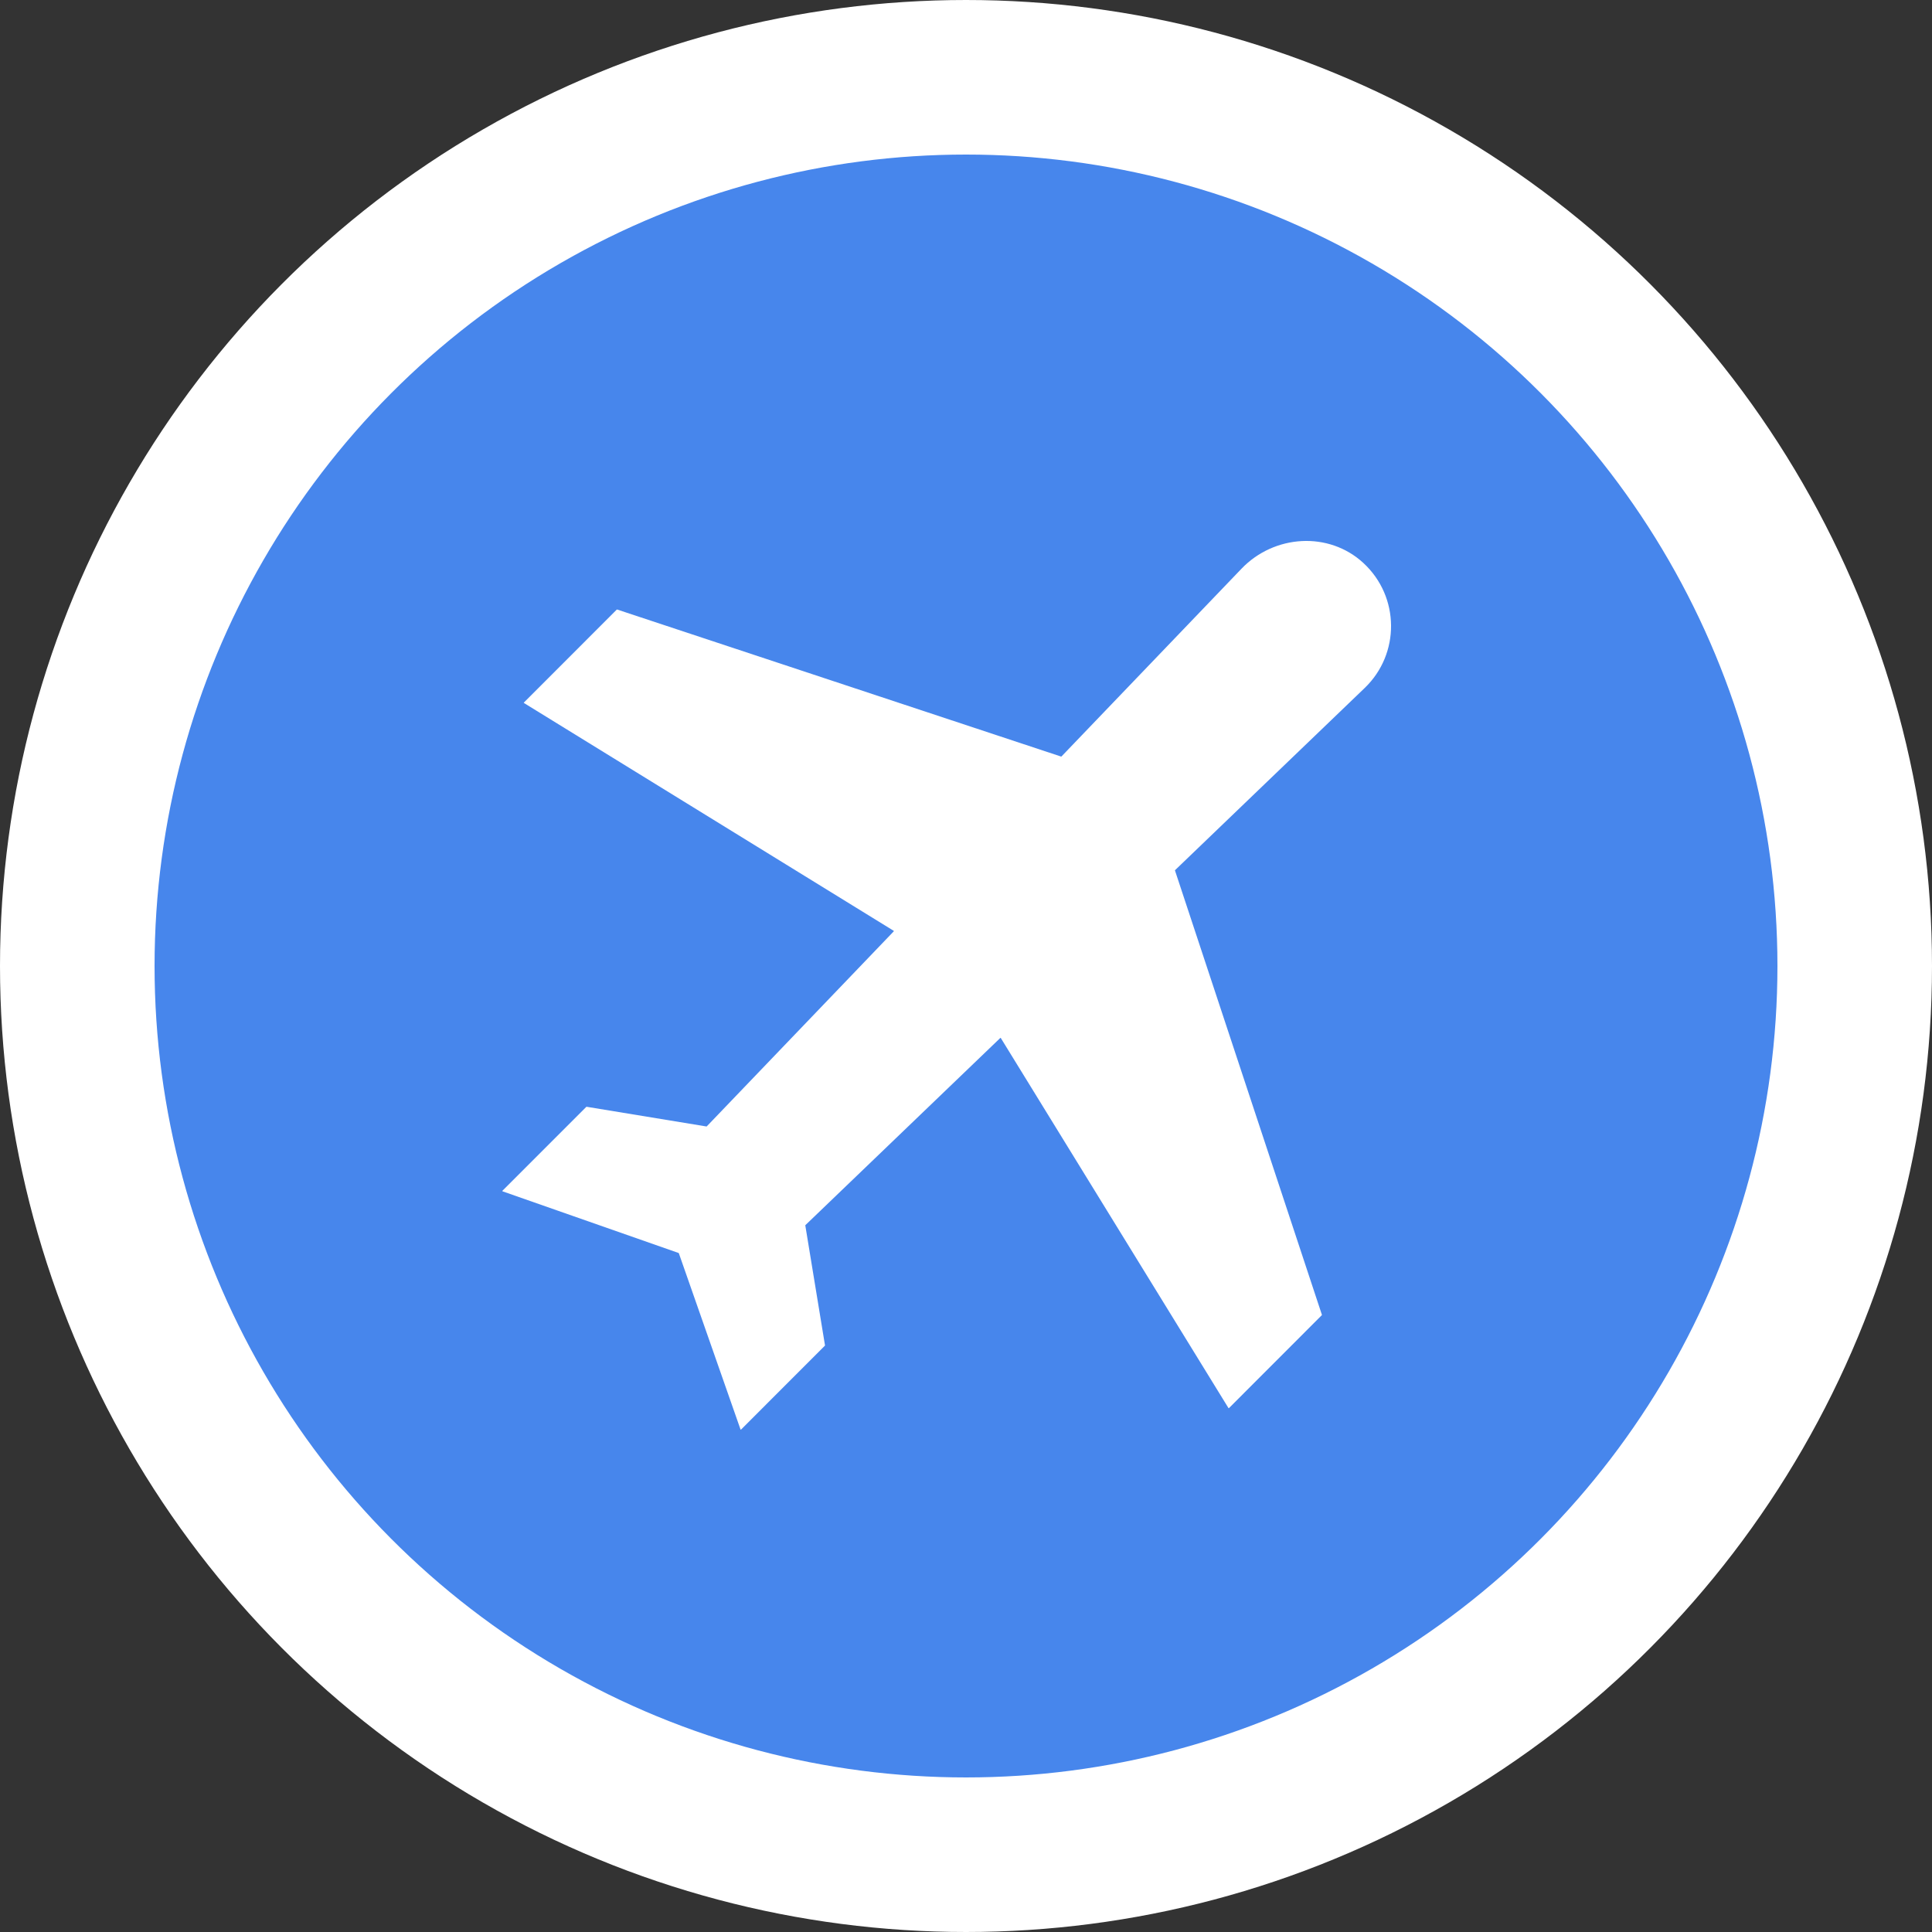 <svg width="50" height="50" viewBox="0 0 50 50" fill="none" xmlns="http://www.w3.org/2000/svg">
<rect x="0" y="0" width="50" height="50" fill="#333333" stroke="none"/>
<circle cx="25" cy="25" r="23" fill="#4786EC" stroke="white" stroke-width="4"/>
<path fill-rule="evenodd" clip-rule="evenodd" d="M35.284 14.57C34.387 13.742 32.975 13.837 32.131 14.717L27.47 19.578C27.468 19.58 27.465 19.581 27.462 19.58L15.97 15.774C15.967 15.773 15.964 15.774 15.962 15.776L13.558 18.182C13.554 18.185 13.555 18.191 13.559 18.193L23.13 24.09C23.134 24.093 23.134 24.099 23.131 24.102L18.29 29.151C18.288 29.153 18.285 29.154 18.283 29.153L15.18 28.643C15.177 28.643 15.175 28.644 15.173 28.646L13.002 30.818C12.998 30.822 13 30.829 13.005 30.831L17.564 32.428C17.566 32.429 17.567 32.431 17.568 32.433L19.165 36.995C19.167 37 19.173 37.002 19.177 36.998L21.349 34.825C21.35 34.824 21.351 34.821 21.351 34.819L20.841 31.713C20.841 31.711 20.841 31.708 20.843 31.707L25.889 26.861C25.892 26.858 25.898 26.859 25.9 26.863L31.793 36.441C31.796 36.445 31.801 36.445 31.805 36.442L34.209 34.036C34.211 34.034 34.212 34.031 34.211 34.028L30.408 22.527C30.407 22.525 30.408 22.522 30.41 22.52L35.317 17.806C36.237 16.924 36.23 15.443 35.284 14.57Z" fill="white"/>
</svg>
